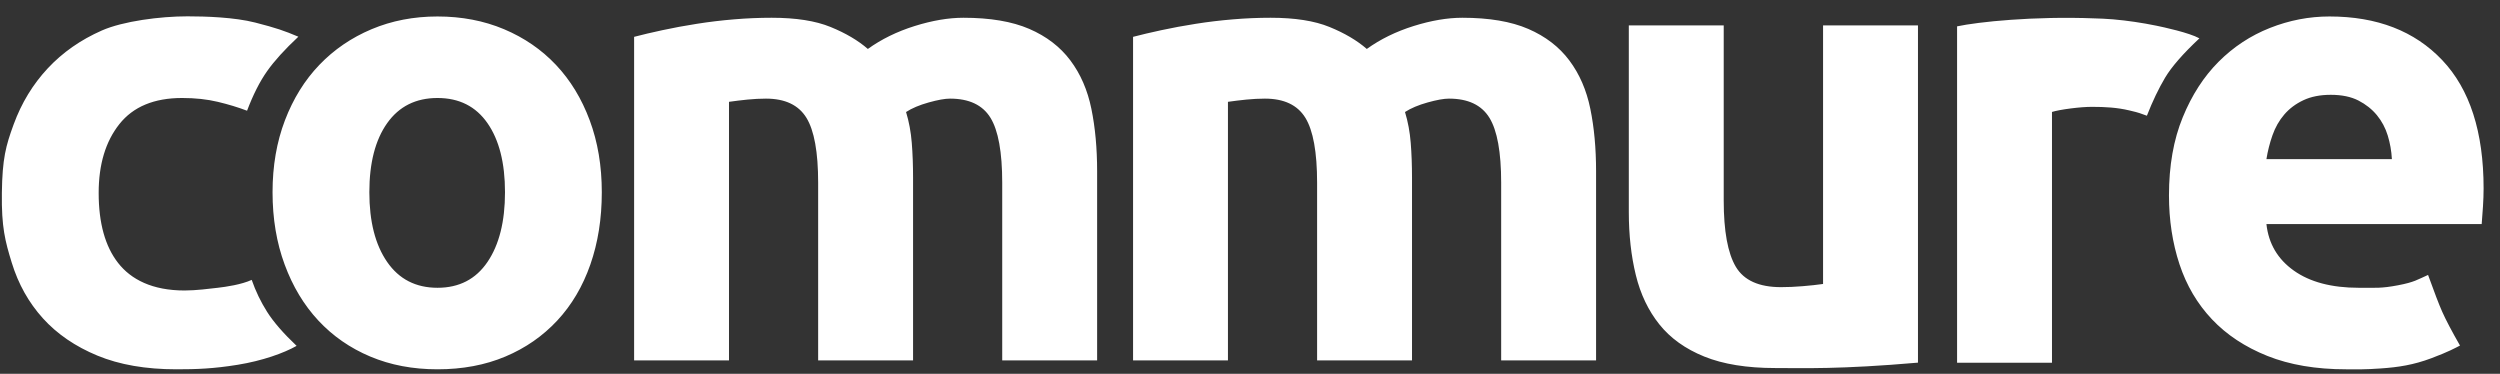 <svg width="107px" height="16px" viewBox="0 0 107 16" version="1.1" xmlns="http://www.w3.org/2000/svg" xmlns:xlink="http://www.w3.org/1999/xlink">
    
    <rect x="0" y="0" width="107" height="16" fill="#333333" stroke="none"/>
    
    <title>commure copy 3@2x</title>
    <desc>Created with Sketch.</desc>
    <defs></defs>
    <g id="Page-1" stroke="none" stroke-width="1" fill="none" fill-rule="evenodd">
        <g id="commure-engineering" transform="translate(-446, -31)" fill="#FFFFFF">
            <g id="Header">
                <g id="nav" transform="translate(445, 24.402)">
                    <path d="M1.08,14.854 C1.1,13.384 1.248,12.841 1.584,11.923 C1.92,11.006 2.406,10.206 3.042,9.525 C3.678,8.843 4.451,8.303 5.359,7.903 C6.268,7.503 7.857,7.297 9.02,7.297 C9.784,7.297 11.03,7.334 11.929,7.565 C12.828,7.796 13.17,7.915 13.77,8.169 C13.188,8.713 12.742,9.204 12.432,9.644 C12.121,10.084 11.835,10.648 11.574,11.337 C11.193,11.192 10.775,11.065 10.32,10.956 C9.866,10.847 9.357,10.792 8.794,10.792 C7.595,10.792 6.7,11.165 6.109,11.91 C5.518,12.655 5.223,13.636 5.223,14.854 C5.223,16.144 5.5,17.143 6.055,17.852 C6.609,18.561 7.52,19.031 8.901,19.031 C9.392,19.031 9.962,18.956 10.32,18.915 C10.679,18.874 11.33,18.779 11.773,18.577 C11.941,19.059 12.16,19.515 12.432,19.945 C12.703,20.374 13.124,20.86 13.695,21.401 C13.143,21.714 12.221,22.041 11.177,22.21 C10.133,22.38 9.403,22.404 8.549,22.404 C7.24,22.404 6.114,22.209 5.169,21.818 C4.224,21.427 3.447,20.896 2.838,20.224 C2.229,19.551 1.784,18.756 1.502,17.838 C1.221,16.921 1.06,16.324 1.08,14.854 Z M26.757,14.826 C26.757,15.953 26.594,16.984 26.267,17.92 C25.94,18.856 25.467,19.656 24.849,20.319 C24.231,20.982 23.491,21.496 22.628,21.859 C21.764,22.223 20.797,22.404 19.725,22.404 C18.671,22.404 17.712,22.223 16.849,21.859 C15.986,21.496 15.245,20.982 14.627,20.319 C14.009,19.656 13.528,18.856 13.183,17.92 C12.837,16.984 12.665,15.953 12.665,14.826 C12.665,13.7 12.842,12.673 13.196,11.746 C13.551,10.819 14.041,10.029 14.668,9.375 C15.295,8.721 16.04,8.212 16.903,7.848 C17.767,7.485 18.707,7.303 19.725,7.303 C20.76,7.303 21.71,7.485 22.573,7.848 C23.436,8.212 24.177,8.721 24.795,9.375 C25.413,10.029 25.894,10.819 26.239,11.746 C26.585,12.673 26.757,13.7 26.757,14.826 Z M22.614,14.826 C22.614,13.573 22.364,12.587 21.864,11.869 C21.365,11.151 20.651,10.792 19.725,10.792 C18.798,10.792 18.08,11.151 17.571,11.869 C17.062,12.587 16.808,13.573 16.808,14.826 C16.808,16.08 17.062,17.075 17.571,17.811 C18.08,18.547 18.798,18.915 19.725,18.915 C20.651,18.915 21.365,18.547 21.864,17.811 C22.364,17.075 22.614,16.08 22.614,14.826 Z M36.017,14.418 C36.017,13.109 35.849,12.182 35.513,11.637 C35.177,11.092 34.6,10.819 33.782,10.819 C33.528,10.819 33.264,10.833 32.992,10.86 C32.719,10.888 32.456,10.919 32.201,10.956 L32.201,22.023 L28.14,22.023 L28.14,8.175 C28.485,8.084 28.889,7.989 29.353,7.889 C29.816,7.789 30.307,7.698 30.825,7.617 C31.343,7.535 31.874,7.471 32.419,7.426 C32.964,7.38 33.5,7.358 34.027,7.358 C35.063,7.358 35.904,7.489 36.549,7.753 C37.194,8.016 37.726,8.33 38.144,8.693 C38.725,8.275 39.393,7.948 40.147,7.712 C40.901,7.476 41.596,7.358 42.232,7.358 C43.377,7.358 44.318,7.517 45.054,7.835 C45.789,8.153 46.376,8.602 46.812,9.184 C47.248,9.765 47.548,10.456 47.711,11.256 C47.875,12.055 47.957,12.946 47.957,13.927 L47.957,22.023 L43.895,22.023 L43.895,14.418 C43.895,13.109 43.727,12.182 43.391,11.637 C43.055,11.092 42.478,10.819 41.66,10.819 C41.442,10.819 41.137,10.874 40.747,10.983 C40.356,11.092 40.033,11.228 39.779,11.392 C39.906,11.81 39.988,12.25 40.024,12.714 C40.061,13.177 40.079,13.672 40.079,14.199 L40.079,22.023 L36.017,22.023 L36.017,14.418 Z M57.372,14.418 C57.372,13.109 57.204,12.182 56.868,11.637 C56.532,11.092 55.955,10.819 55.137,10.819 C54.883,10.819 54.619,10.833 54.347,10.86 C54.074,10.888 53.811,10.919 53.556,10.956 L53.556,22.023 L49.495,22.023 L49.495,8.175 C49.84,8.084 50.244,7.989 50.708,7.889 C51.171,7.789 51.662,7.698 52.18,7.617 C52.698,7.535 53.229,7.471 53.774,7.426 C54.319,7.38 54.856,7.358 55.383,7.358 C56.418,7.358 57.259,7.489 57.904,7.753 C58.549,8.016 59.081,8.33 59.499,8.693 C60.08,8.275 60.748,7.948 61.502,7.712 C62.256,7.476 62.951,7.358 63.587,7.358 C64.732,7.358 65.673,7.517 66.409,7.835 C67.145,8.153 67.731,8.602 68.167,9.184 C68.603,9.765 68.903,10.456 69.066,11.256 C69.23,12.055 69.312,12.946 69.312,13.927 L69.312,22.023 L65.25,22.023 L65.25,14.418 C65.25,13.109 65.082,12.182 64.746,11.637 C64.41,11.092 63.833,10.819 63.015,10.819 C62.797,10.819 62.492,10.874 62.102,10.983 C61.711,11.092 61.388,11.228 61.134,11.392 C61.261,11.81 61.343,12.25 61.379,12.714 C61.416,13.177 61.434,13.672 61.434,14.199 L61.434,22.023 L57.372,22.023 L57.372,14.418 Z M83.089,22.119 C79.739,22.411 78.182,22.35 76.983,22.35 C75.765,22.35 74.752,22.186 73.944,21.859 C73.135,21.532 72.494,21.073 72.022,20.483 C71.549,19.892 71.213,19.188 71.013,18.37 C70.813,17.552 70.713,16.653 70.713,15.671 L70.713,7.685 L74.775,7.685 L74.775,15.181 C74.775,16.489 74.948,17.434 75.293,18.016 C75.638,18.597 76.283,18.888 77.228,18.888 C77.519,18.888 77.828,18.874 78.155,18.847 C78.482,18.82 78.773,18.788 79.027,18.752 L79.027,7.685 L83.089,7.685 L83.089,22.119 Z M92.887,11.551 C92.545,11.434 92.628,11.44 92.123,11.321 C91.618,11.202 91.105,11.171 90.542,11.171 C90.288,11.171 89.983,11.194 89.629,11.239 C89.274,11.285 89.006,11.335 88.825,11.389 L88.825,22.122 L84.763,22.122 L84.763,7.726 C85.657,7.535 88.046,7.283 90.651,7.385 C90.869,7.393 91.133,7.398 91.442,7.426 C91.75,7.453 92.059,7.489 92.368,7.535 C92.677,7.58 92.986,7.635 93.295,7.698 C93.604,7.762 94.694,7.996 95.135,8.239 C94.432,8.897 93.943,9.458 93.667,9.921 C93.391,10.385 93.131,10.928 92.887,11.551 Z M93.832,14.963 C93.832,13.691 94.028,12.578 94.419,11.624 C94.809,10.669 95.323,9.874 95.959,9.238 C96.595,8.602 97.326,8.121 98.153,7.794 C98.98,7.467 99.829,7.303 100.702,7.303 C102.737,7.303 104.345,7.925 105.526,9.17 C106.708,10.415 107.298,12.246 107.298,14.663 C107.298,14.899 107.289,15.158 107.271,15.44 C107.253,15.721 107.235,15.971 107.216,16.189 L98.003,16.189 C98.094,17.025 98.485,17.689 99.175,18.179 C99.866,18.67 100.792,18.915 101.955,18.915 C102.701,18.915 102.916,18.944 103.634,18.808 C104.352,18.671 104.466,18.565 104.921,18.365 C105.19,19.111 105.391,19.636 105.526,19.939 C105.682,20.29 105.936,20.773 106.288,21.388 C106.07,21.497 105.836,21.638 105.065,21.929 C104.294,22.219 103.639,22.316 102.905,22.367 C102.17,22.419 101.919,22.404 101.41,22.404 C100.12,22.404 98.998,22.213 98.044,21.832 C97.09,21.45 96.299,20.928 95.672,20.264 C95.045,19.601 94.582,18.815 94.282,17.907 C93.982,16.998 93.832,16.017 93.832,14.963 Z M103.373,13.409 C103.355,13.064 103.296,12.728 103.196,12.4 C103.096,12.073 102.941,11.783 102.732,11.528 C102.523,11.274 102.26,11.065 101.942,10.901 C101.624,10.738 101.229,10.656 100.756,10.656 C100.302,10.656 99.911,10.733 99.584,10.888 C99.257,11.042 98.984,11.246 98.766,11.501 C98.548,11.755 98.38,12.051 98.262,12.387 C98.144,12.723 98.058,13.064 98.003,13.409 L103.373,13.409 Z" id="commure-copy-3"></path>
                </g>
            </g>
        </g>
    </g>
</svg>
